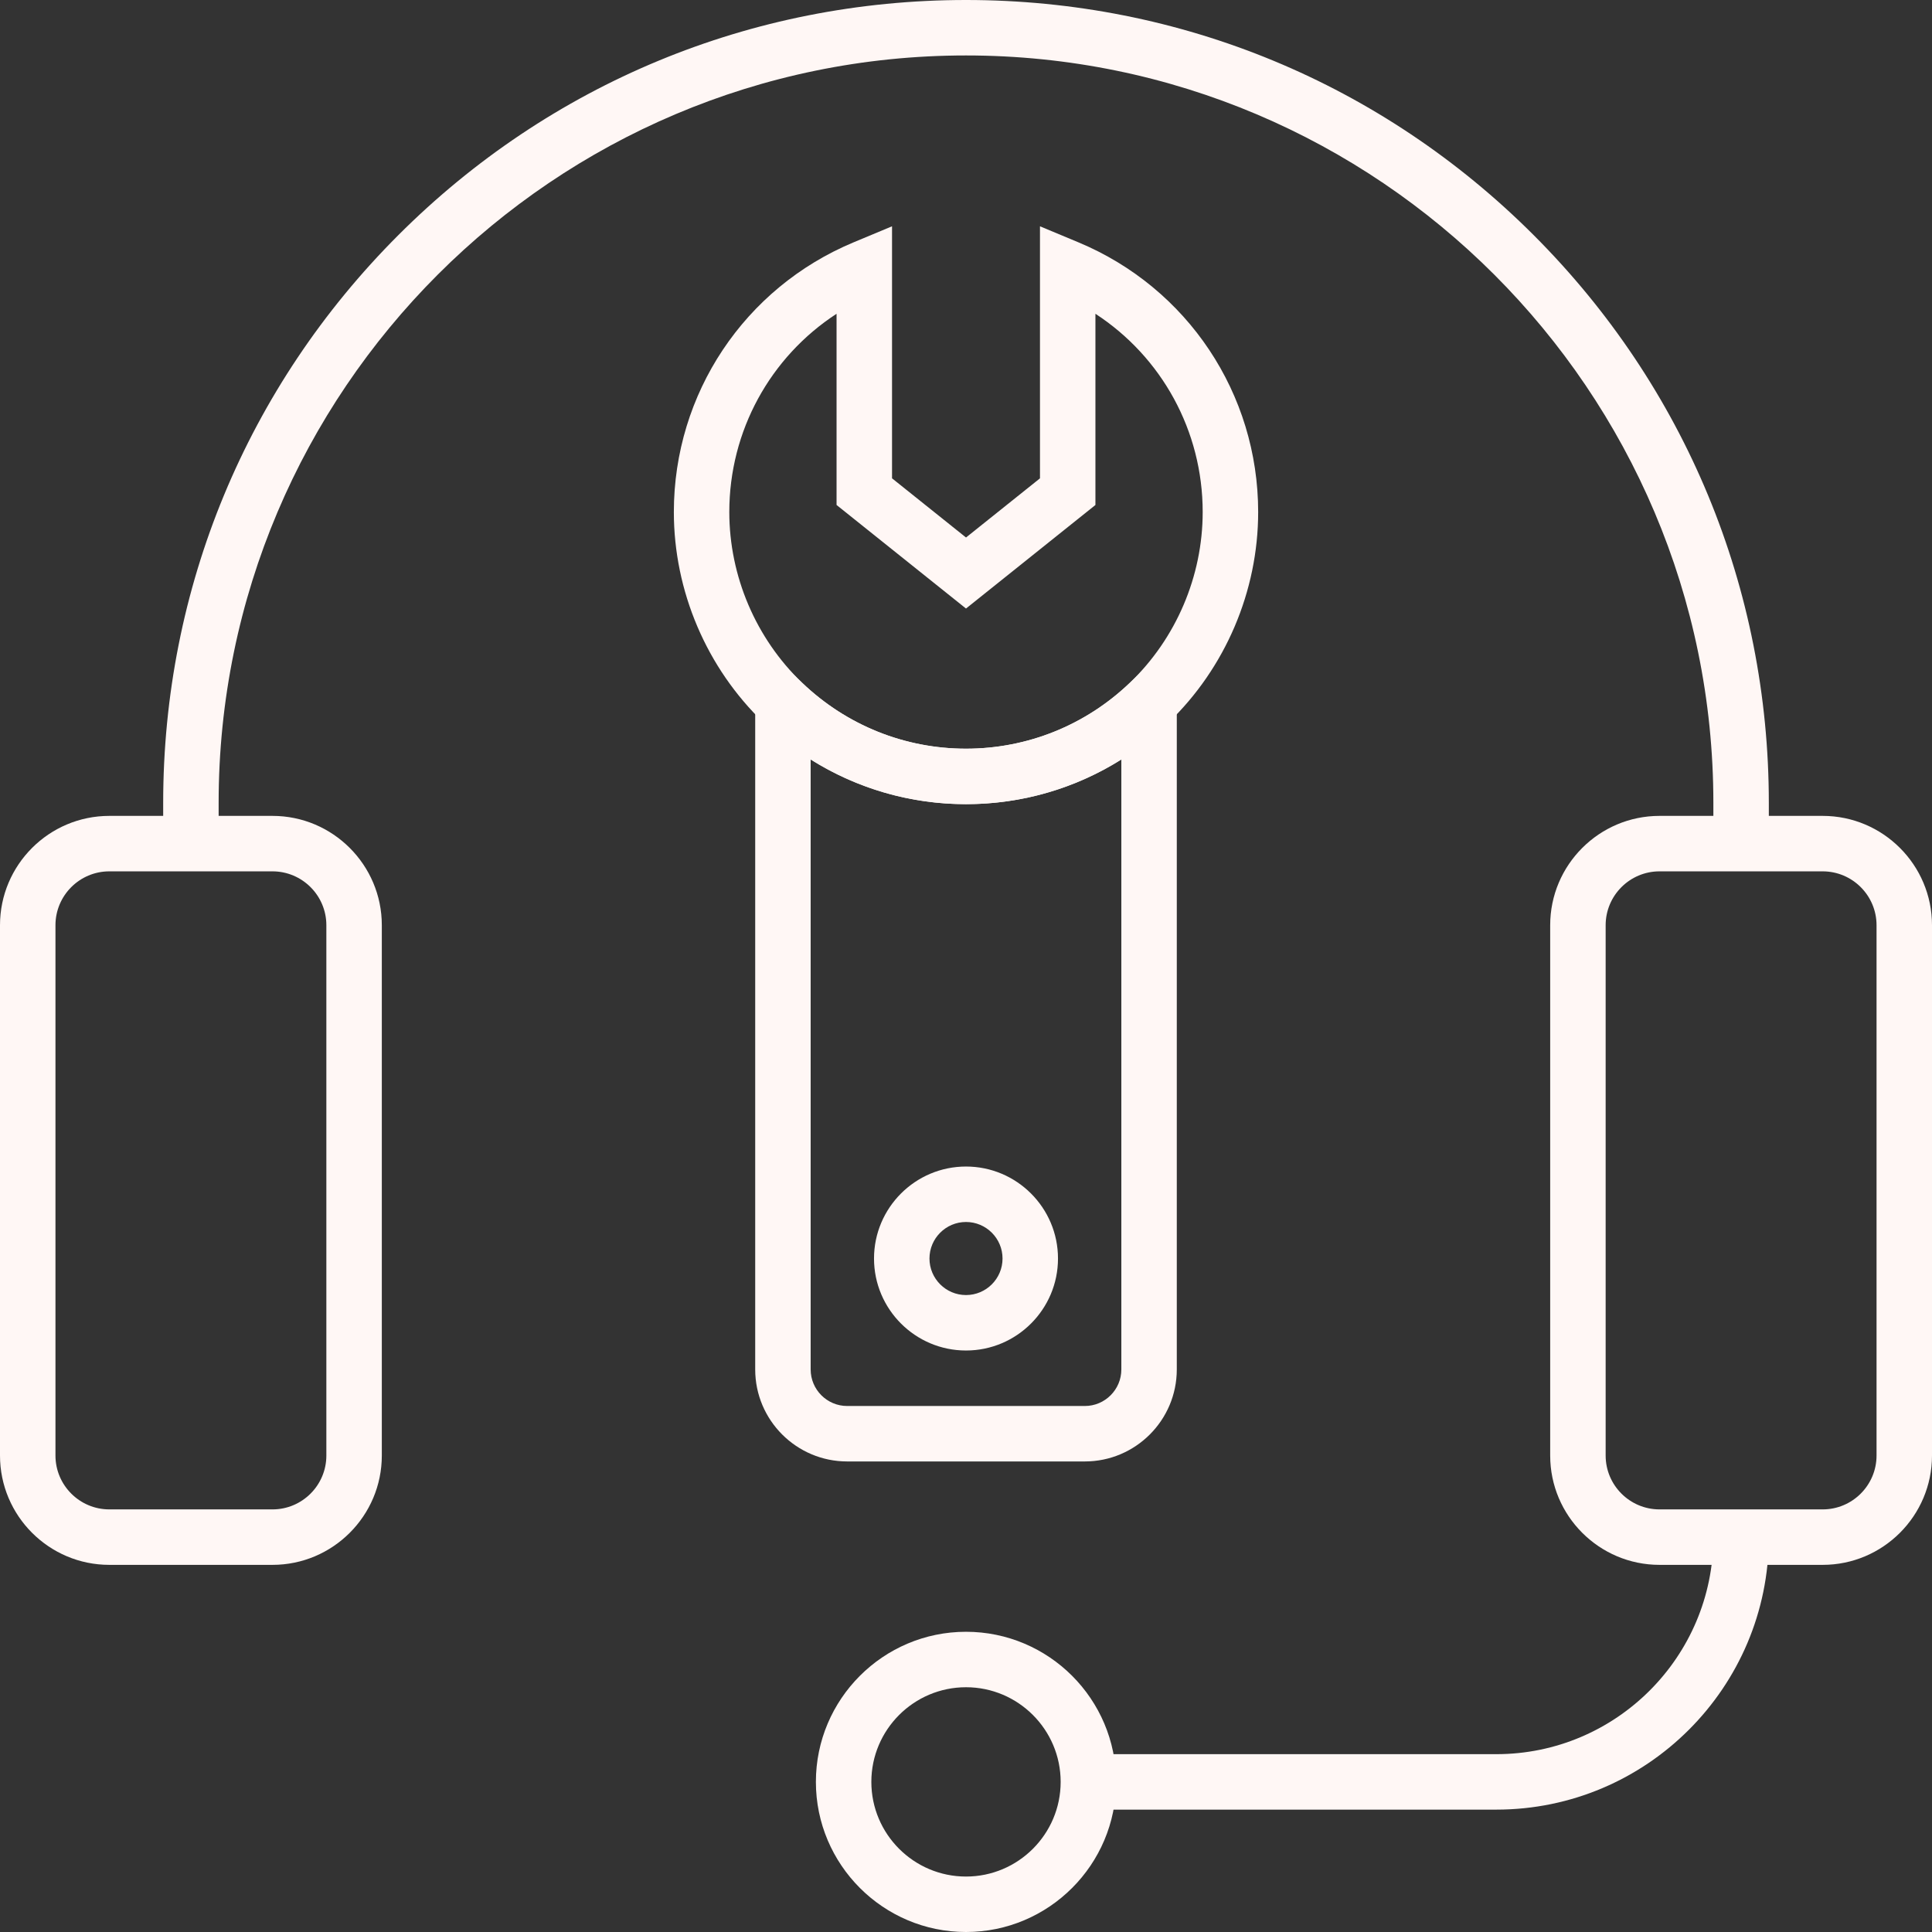 <?xml version="1.0"?>
<svg xmlns="http://www.w3.org/2000/svg" xmlns:xlink="http://www.w3.org/1999/xlink" version="1.1" id="Layer_1" x="0px" y="0px" viewBox="0 0 360.329 360.329" style="enable-background:new 0 0 360.329 360.329;" xml:space="preserve" width="512px" height="512px" class=""><rect x="0" y="0" width="360.329" height="360.329" fill="#333333" stroke="none"/><g><g>
	<g>
		<path d="M210.731,127.34c-8.282,7.93-19.138,12.297-30.566,12.297c-11.428,0-22.284-4.367-30.567-12.297l-8.748-8.375v136.447    c0,9.46,7.697,17.157,17.157,17.157h44.315c9.46,0,17.157-7.697,17.157-17.157V118.965L210.731,127.34z M209.136,255.413    L209.136,255.413c0,3.757-3.056,6.814-6.814,6.814h-44.315c-3.757,0-6.814-3.057-6.814-6.814V141.644    c8.621,5.426,18.603,8.336,28.972,8.336c10.367,0,20.351-2.91,28.971-8.336V255.413z" data-original="#000000" class="active-path" data-old_color="#fff7f5" fill="#fff7f5"/>
	</g>
</g><g>
	<g>
		<path d="M201.124,45.193l-7.162-2.987v47.005l-13.796,11.037l-13.797-11.037V42.206l-7.162,2.987    c-20.369,8.495-33.53,28.238-33.53,50.298c0,14.765,6.11,29.095,16.769,39.321c10.218,9.782,23.614,15.169,37.72,15.169    c14.106,0,27.502-5.387,37.723-15.172c10.655-10.221,16.766-24.552,16.766-39.317C234.654,73.43,221.492,53.687,201.124,45.193z     M210.731,127.339c-8.283,7.93-19.139,12.297-30.566,12.297s-22.283-4.367-30.563-12.293    c-8.632-8.281-13.583-19.891-13.583-31.853c0-15.132,7.644-28.919,20.005-36.968v35.66l24.14,19.313l24.14-19.313v-35.66    c12.361,8.049,20.005,21.836,20.005,36.968C224.31,107.452,219.36,119.062,210.731,127.339z" data-original="#000000" class="active-path" data-old_color="#fff7f5" fill="#fff7f5"/>
	</g>
</g><g>
	<g>
		<path d="M180.165,217.565c-9.46,0-17.156,7.697-17.156,17.157c0,9.46,7.696,17.156,17.156,17.156    c9.46,0,17.157-7.696,17.157-17.156S189.626,217.565,180.165,217.565z M180.165,241.535c-3.757,0-6.813-3.057-6.813-6.813    s3.057-6.814,6.813-6.814c3.757,0,6.814,3.057,6.814,6.814C186.979,238.479,183.922,241.535,180.165,241.535z" data-original="#000000" class="active-path" data-old_color="#fff7f5" fill="#fff7f5"/>
	</g>
</g><g>
	<g>
		<path d="M50.822,152.168H20.389C9.146,152.168,0,161.314,0,172.557v98.909c0,11.243,9.146,20.389,20.389,20.389h30.434    c11.242,0,20.388-9.147,20.389-20.389v-98.909C71.211,161.314,62.065,152.168,50.822,152.168z M60.868,271.466    c0,5.539-4.506,10.045-10.045,10.045H20.389c-5.539,0-10.045-4.507-10.045-10.045v-98.909c0-5.539,4.506-10.045,10.045-10.045    h30.434c5.539,0,10.045,4.507,10.045,10.045V271.466z" data-original="#000000" class="active-path" data-old_color="#fff7f5" fill="#fff7f5"/>
	</g>
</g><g>
	<g>
		<path d="M339.941,152.168h-30.434c-11.243,0-20.389,9.146-20.389,20.389v98.909c0,11.243,9.146,20.389,20.389,20.389h30.434    c11.243,0,20.388-9.147,20.388-20.389v-98.909C360.33,161.314,351.184,152.168,339.941,152.168z M349.986,271.466    c0,5.539-4.507,10.045-10.045,10.045h-30.434c-5.539,0-10.045-4.507-10.045-10.045v-98.909c0-5.539,4.507-10.045,10.045-10.045    h30.434c5.538,0,10.045,4.507,10.045,10.045V271.466z" data-original="#000000" class="active-path" data-old_color="#fff7f5" fill="#fff7f5"/>
	</g>
</g><g>
	<g>
		<path d="M286.041,43.855C257.76,15.575,220.159,0,180.164,0C140.17,0,102.569,15.575,74.289,43.855    c-28.28,28.281-43.855,65.881-43.855,105.876v7.609h10.343v-7.609c0-76.859,62.529-139.388,139.387-139.388    s139.388,62.529,139.388,139.388v7.609h10.343v-7.608C329.896,109.736,314.321,72.136,286.041,43.855z" data-original="#000000" class="active-path" data-old_color="#fff7f5" fill="#fff7f5"/>
	</g>
</g><g>
	<g>
		<path d="M180.165,304.336c-15.438,0-27.997,12.559-27.997,27.996c0,15.438,12.56,27.997,27.997,27.997    c15.437,0,27.997-12.559,27.997-27.996C208.162,316.895,195.603,304.336,180.165,304.336z M180.165,349.987    c-9.734,0-17.654-7.919-17.654-17.654c0-9.734,7.919-17.654,17.654-17.654s17.654,7.919,17.654,17.654    C197.819,342.067,189.9,349.987,180.165,349.987z" data-original="#000000" class="active-path" data-old_color="#fff7f5" fill="#fff7f5"/>
	</g>
</g><g>
	<g>
		<path d="M319.553,286.682L319.553,286.682c0,22.321-18.159,40.479-40.478,40.479h-75.951v10.343h75.951    c28.024,0,50.822-22.799,50.822-50.822H319.553z" data-original="#000000" class="active-path" data-old_color="#fff7f5" fill="#fff7f5"/>
	</g>
</g></g> </svg>
